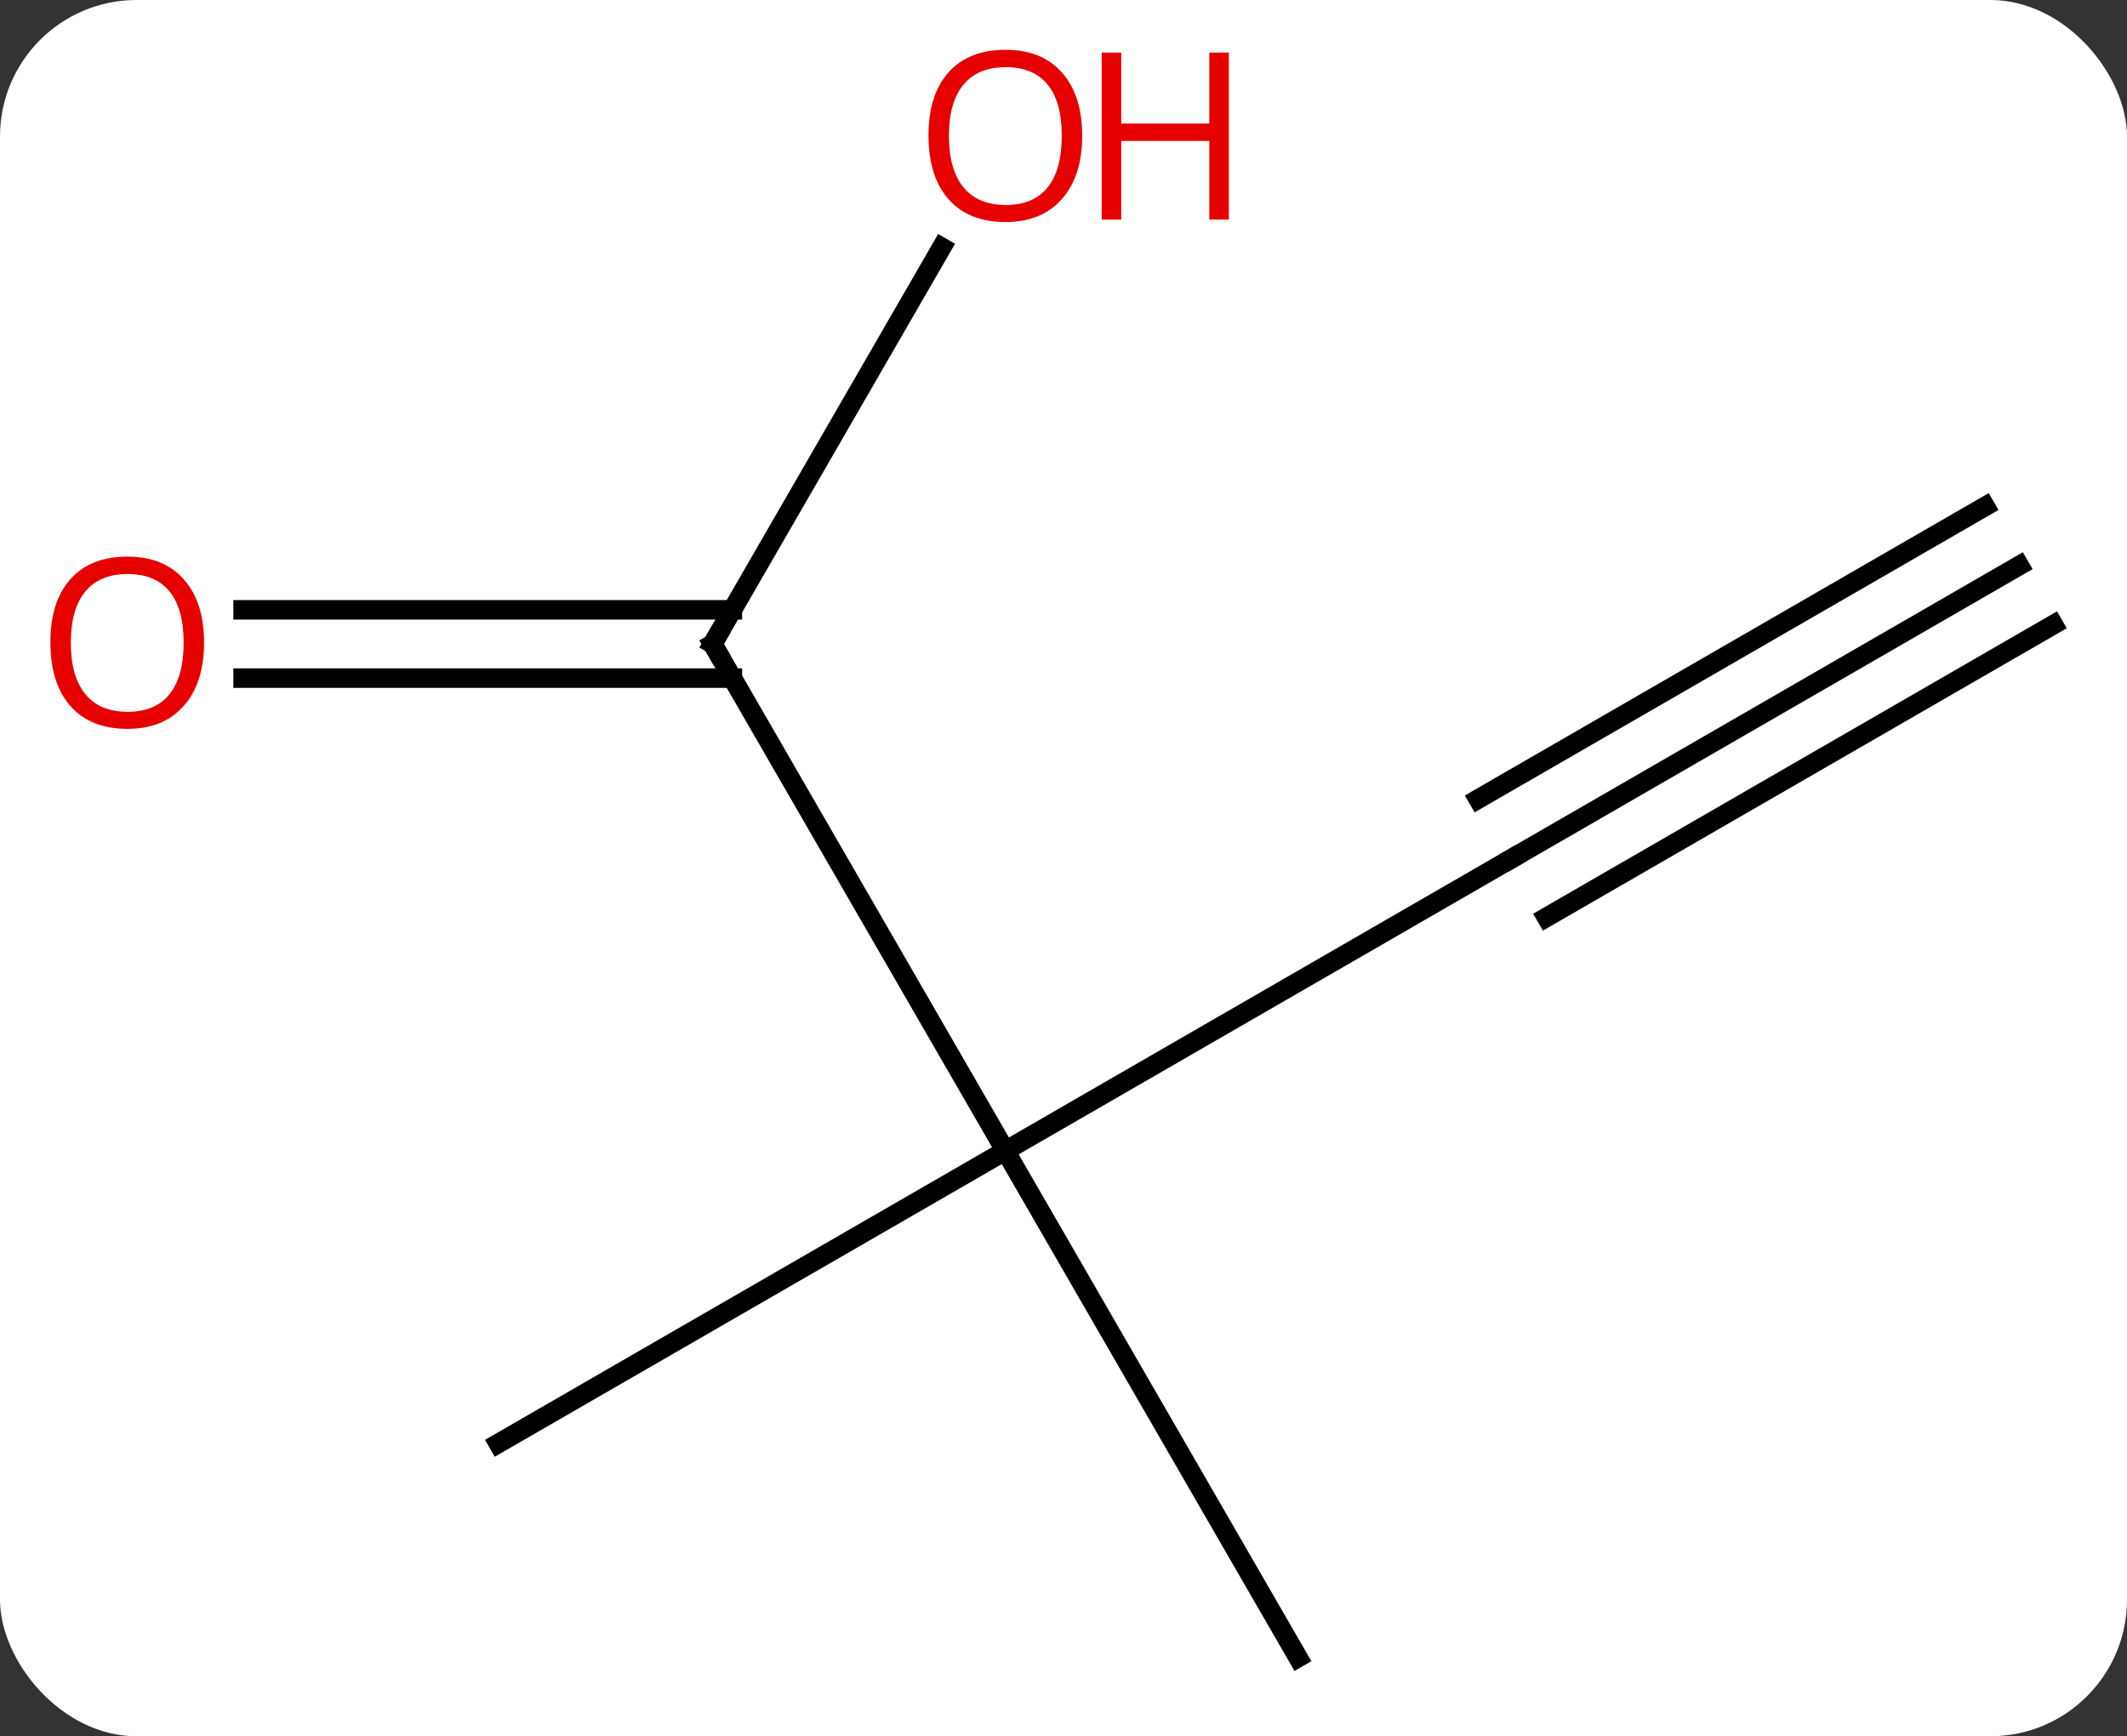 <svg width="109" viewBox="0 0 109 89" style="fill-opacity:1; color-rendering:auto; color-interpolation:auto; text-rendering:auto; stroke:black; stroke-linecap:square; stroke-miterlimit:10; shape-rendering:auto; stroke-opacity:1; fill:black; stroke-dasharray:none; font-weight:normal; stroke-width:1; font-family:'Open Sans'; font-style:normal; stroke-linejoin:miter; font-size:12; stroke-dashoffset:0; image-rendering:auto;" height="89" class="cas-substance-image" xmlns:xlink="http://www.w3.org/1999/xlink" xmlns="http://www.w3.org/2000/svg"><rect x="0" y="0" width="109" height="89" fill="#333333" stroke="none"/><svg class="cas-substance-single-component"><rect y="0" x="0" width="109" stroke="none" ry="7" rx="7" height="89" fill="white" class="cas-substance-group"/><svg y="0" x="0" width="109" viewBox="0 0 109 89" style="fill:black;" height="89" class="cas-substance-single-component-image"><svg><g><g transform="translate(55,46)" style="text-rendering:geometricPrecision; color-rendering:optimizeQuality; color-interpolation:linearRGB; stroke-linecap:butt; image-rendering:optimizeQuality;"><line y2="-12.99" y1="12.99" x2="-18.48" x1="-3.48" style="fill:none;"/><line y2="-2.01" y1="12.99" x2="22.5" x1="-3.48" style="fill:none;"/><line y2="38.97" y1="12.99" x2="11.52" x1="-3.48" style="fill:none;"/><line y2="27.99" y1="12.99" x2="-29.463" x1="-3.48" style="fill:none;"/><line y2="-33.322" y1="-12.99" x2="-6.741" x1="-18.48" style="fill:none;"/><line y2="-14.74" y1="-14.74" x2="-42.542" x1="-17.47" style="fill:none;"/><line y2="-11.24" y1="-11.24" x2="-42.542" x1="-17.47" style="fill:none;"/><line y2="-17.01" y1="-2.01" x2="48.48" x1="22.5" style="fill:none;"/><line y2="-20.041" y1="-5.041" x2="46.73" x1="20.75" style="fill:none;"/><line y2="-13.979" y1="1.021" x2="50.23" x1="24.25" style="fill:none;"/><path style="fill:none; stroke-miterlimit:5;" d="M-18.23 -12.557 L-18.48 -12.99 L-18.23 -13.423"/></g><g transform="translate(55,46)" style="stroke-linecap:butt; fill:rgb(230,0,0); text-rendering:geometricPrecision; color-rendering:optimizeQuality; image-rendering:optimizeQuality; font-family:'Open Sans'; stroke:rgb(230,0,0); color-interpolation:linearRGB; stroke-miterlimit:5;"><path style="stroke:none;" d="M0.458 -39.04 Q0.458 -36.978 -0.582 -35.798 Q-1.621 -34.618 -3.464 -34.618 Q-5.355 -34.618 -6.386 -35.782 Q-7.418 -36.947 -7.418 -39.056 Q-7.418 -41.15 -6.386 -42.298 Q-5.355 -43.447 -3.464 -43.447 Q-1.605 -43.447 -0.574 -42.275 Q0.458 -41.103 0.458 -39.04 ZM-6.371 -39.04 Q-6.371 -37.306 -5.628 -36.4 Q-4.886 -35.493 -3.464 -35.493 Q-2.042 -35.493 -1.316 -36.392 Q-0.589 -37.29 -0.589 -39.04 Q-0.589 -40.775 -1.316 -41.665 Q-2.042 -42.556 -3.464 -42.556 Q-4.886 -42.556 -5.628 -41.657 Q-6.371 -40.759 -6.371 -39.04 Z"/><path style="stroke:none;" d="M7.973 -34.743 L6.973 -34.743 L6.973 -38.775 L2.458 -38.775 L2.458 -34.743 L1.458 -34.743 L1.458 -43.306 L2.458 -43.306 L2.458 -39.665 L6.973 -39.665 L6.973 -43.306 L7.973 -43.306 L7.973 -34.743 Z"/><path style="stroke:none;" d="M-44.542 -13.06 Q-44.542 -10.998 -45.582 -9.818 Q-46.621 -8.638 -48.464 -8.638 Q-50.355 -8.638 -51.386 -9.803 Q-52.417 -10.967 -52.417 -13.076 Q-52.417 -15.17 -51.386 -16.318 Q-50.355 -17.467 -48.464 -17.467 Q-46.605 -17.467 -45.574 -16.295 Q-44.542 -15.123 -44.542 -13.06 ZM-51.371 -13.06 Q-51.371 -11.326 -50.628 -10.42 Q-49.886 -9.513 -48.464 -9.513 Q-47.042 -9.513 -46.316 -10.412 Q-45.589 -11.31 -45.589 -13.06 Q-45.589 -14.795 -46.316 -15.685 Q-47.042 -16.576 -48.464 -16.576 Q-49.886 -16.576 -50.628 -15.678 Q-51.371 -14.779 -51.371 -13.06 Z"/></g></g></svg></svg></svg></svg>